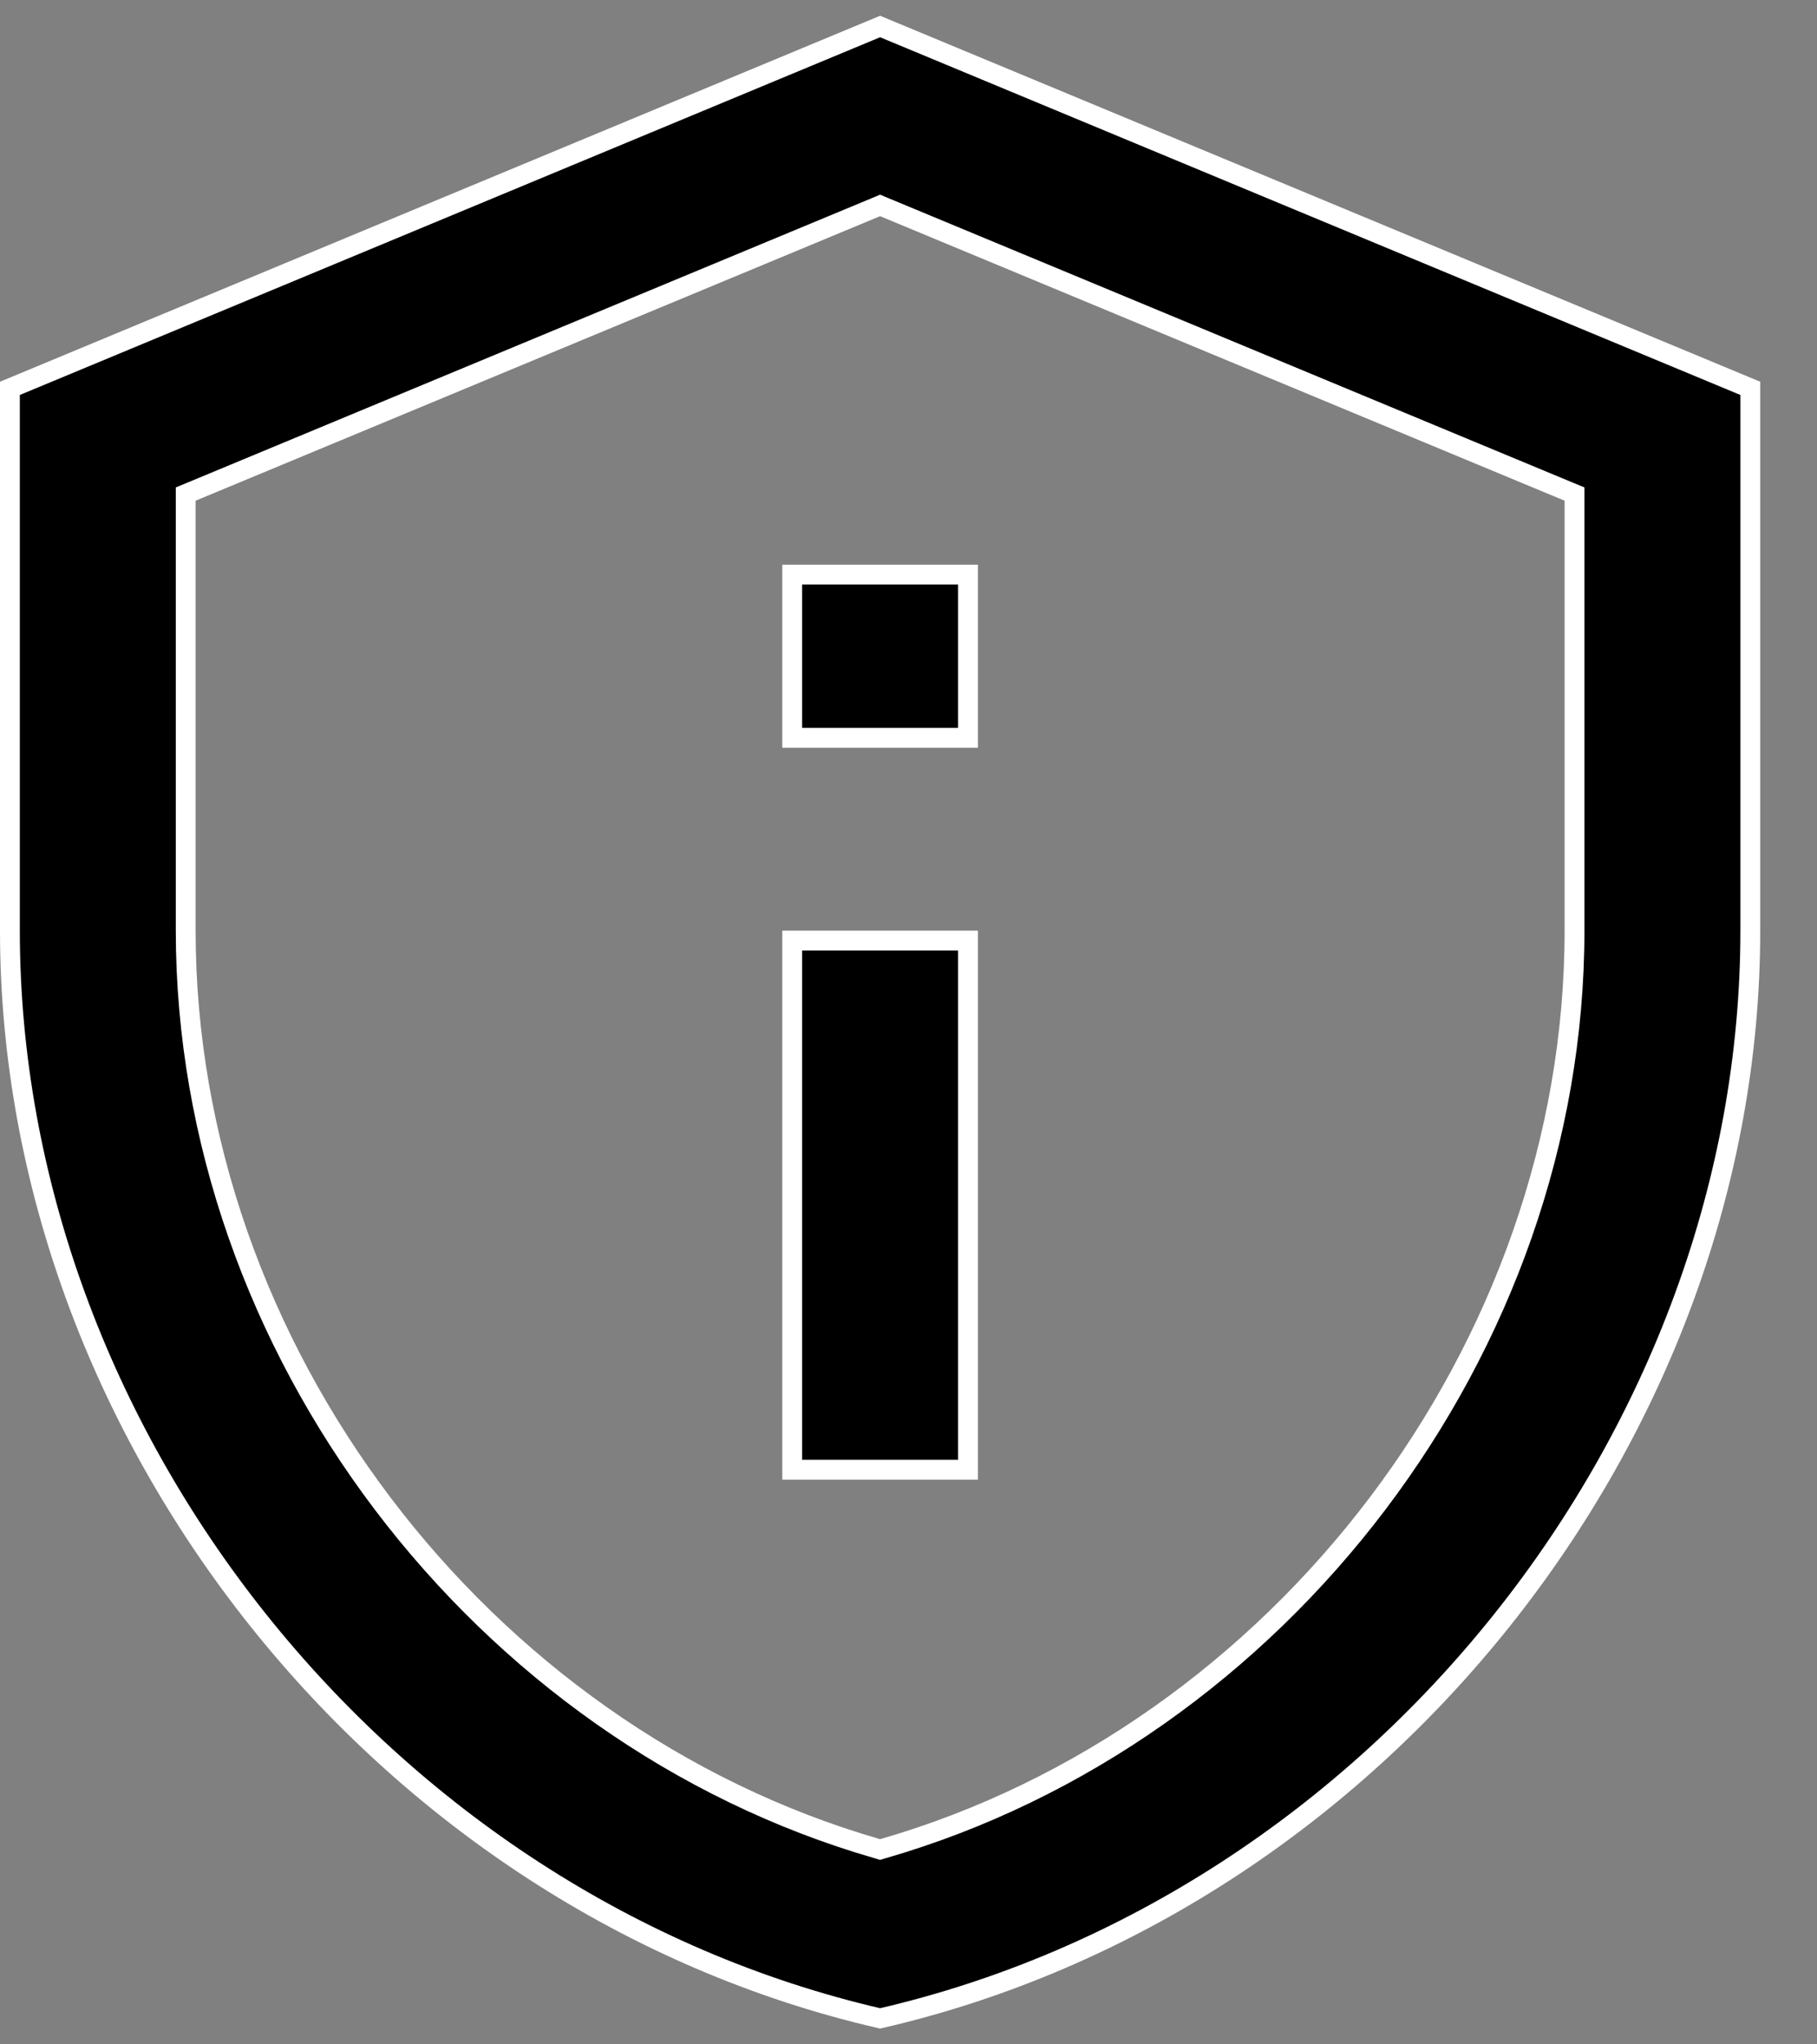 <svg width="24" height="27" viewBox="0 0 24 27" fill="none" xmlns="http://www.w3.org/2000/svg">
<rect x="0" y="0" width="24" height="27" fill="#808080" stroke="none"/>
<path d="M11.675 2.734L11.625 2.713L11.575 2.734L2.533 6.492L2.453 6.525V6.612V12.292C2.453 17.812 6.341 22.902 11.589 24.416L11.625 24.427L11.661 24.416C16.909 22.902 20.797 17.812 20.797 12.292V6.612V6.525L20.717 6.492L11.675 2.734ZM0.131 5.129L11.625 0.35L23.119 5.129V12.292C23.119 18.927 18.216 25.137 11.625 26.657C5.034 25.137 0.131 18.927 0.131 12.292V5.129ZM12.786 7.589V9.744H10.464V7.589H12.786ZM12.786 12.422V19.411H10.464V12.422H12.786Z" fill="black" stroke="white" stroke-width="0.262"/>
</svg>
